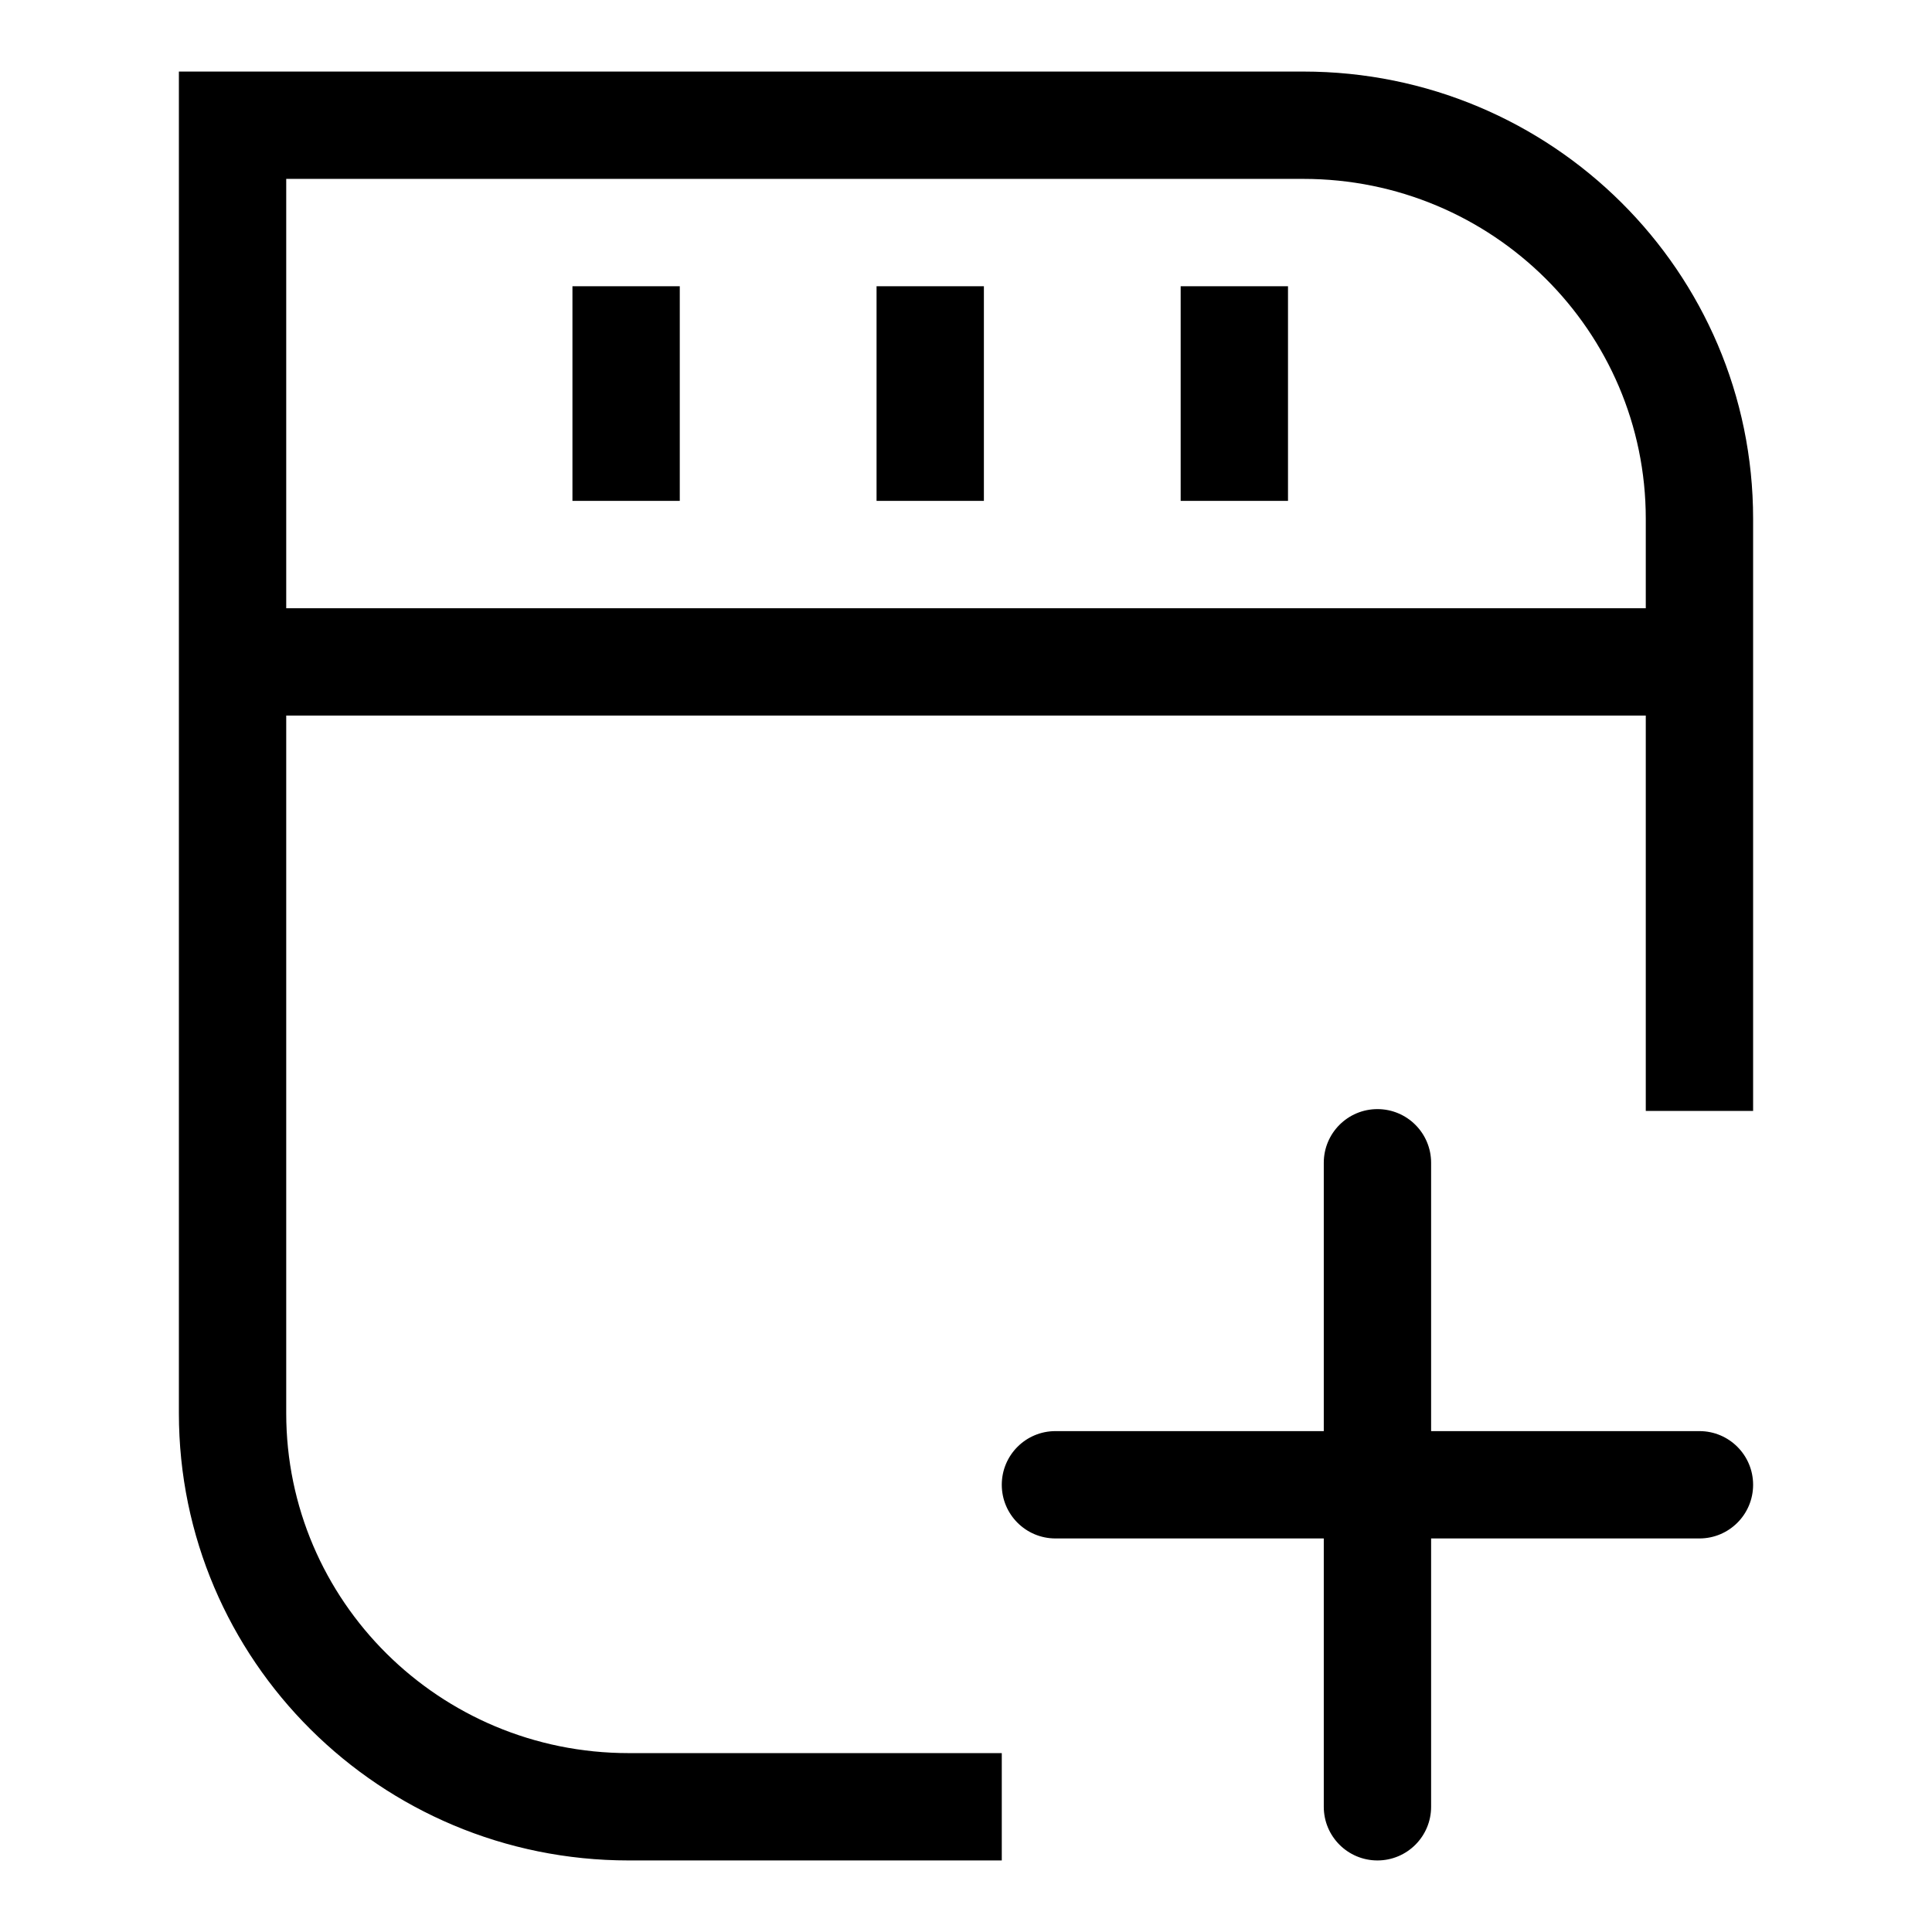 <?xml version="1.0" encoding="UTF-8"?>
<svg width="108px" height="108px" viewBox="0 0 108 108" version="1.1" xmlns="http://www.w3.org/2000/svg" xmlns:xlink="http://www.w3.org/1999/xlink">
    <!-- Generator: Sketch 52.5 (67469) - http://www.bohemiancoding.com/sketch -->
    <title>新建</title>
    <desc>Created with Sketch.</desc>
    <g id="新建" stroke="none" stroke-width="1"  fill-rule="evenodd">
    <!-- fill="#fff" -->
        <path d="M16,34 L92,34 L92,29 C92,18.514 83.437,10 72.857,10 L16,10 L16,34 Z M16,40 L16,79 C16,89.486 24.563,98 35.143,98 L56,98 L56,104 L35.143,104 C21.257,104 10,92.807 10,79 L10,4 L72.857,4 C86.743,4 98,15.193 98,29 L98,62.101 L92,62.101 L92,40 L16,40 Z M32,16 L38,16 L38,28 L32,28 L32,16 Z M49,16 L55,16 L55,28 L49,28 L49,16 Z M66,16 L72,16 L72,28 L66,28 L66,16 Z M74,80 L74,65 C74,63.343 75.343,62 77,62 C78.657,62 80,63.343 80,65 L80,80 L95,80 C96.657,80 98,81.343 98,83 C98,84.657 96.657,86 95,86 L80,86 L80,101 C80,102.657 78.657,104 77,104 C75.343,104 74,102.657 74,101 L74,86 L59,86 C57.343,86 56,84.657 56,83 C56,81.343 57.343,80 59,80 L74,80 Z" id="形状"  fill-rule="nonzero"></path>
    </g>
</svg>